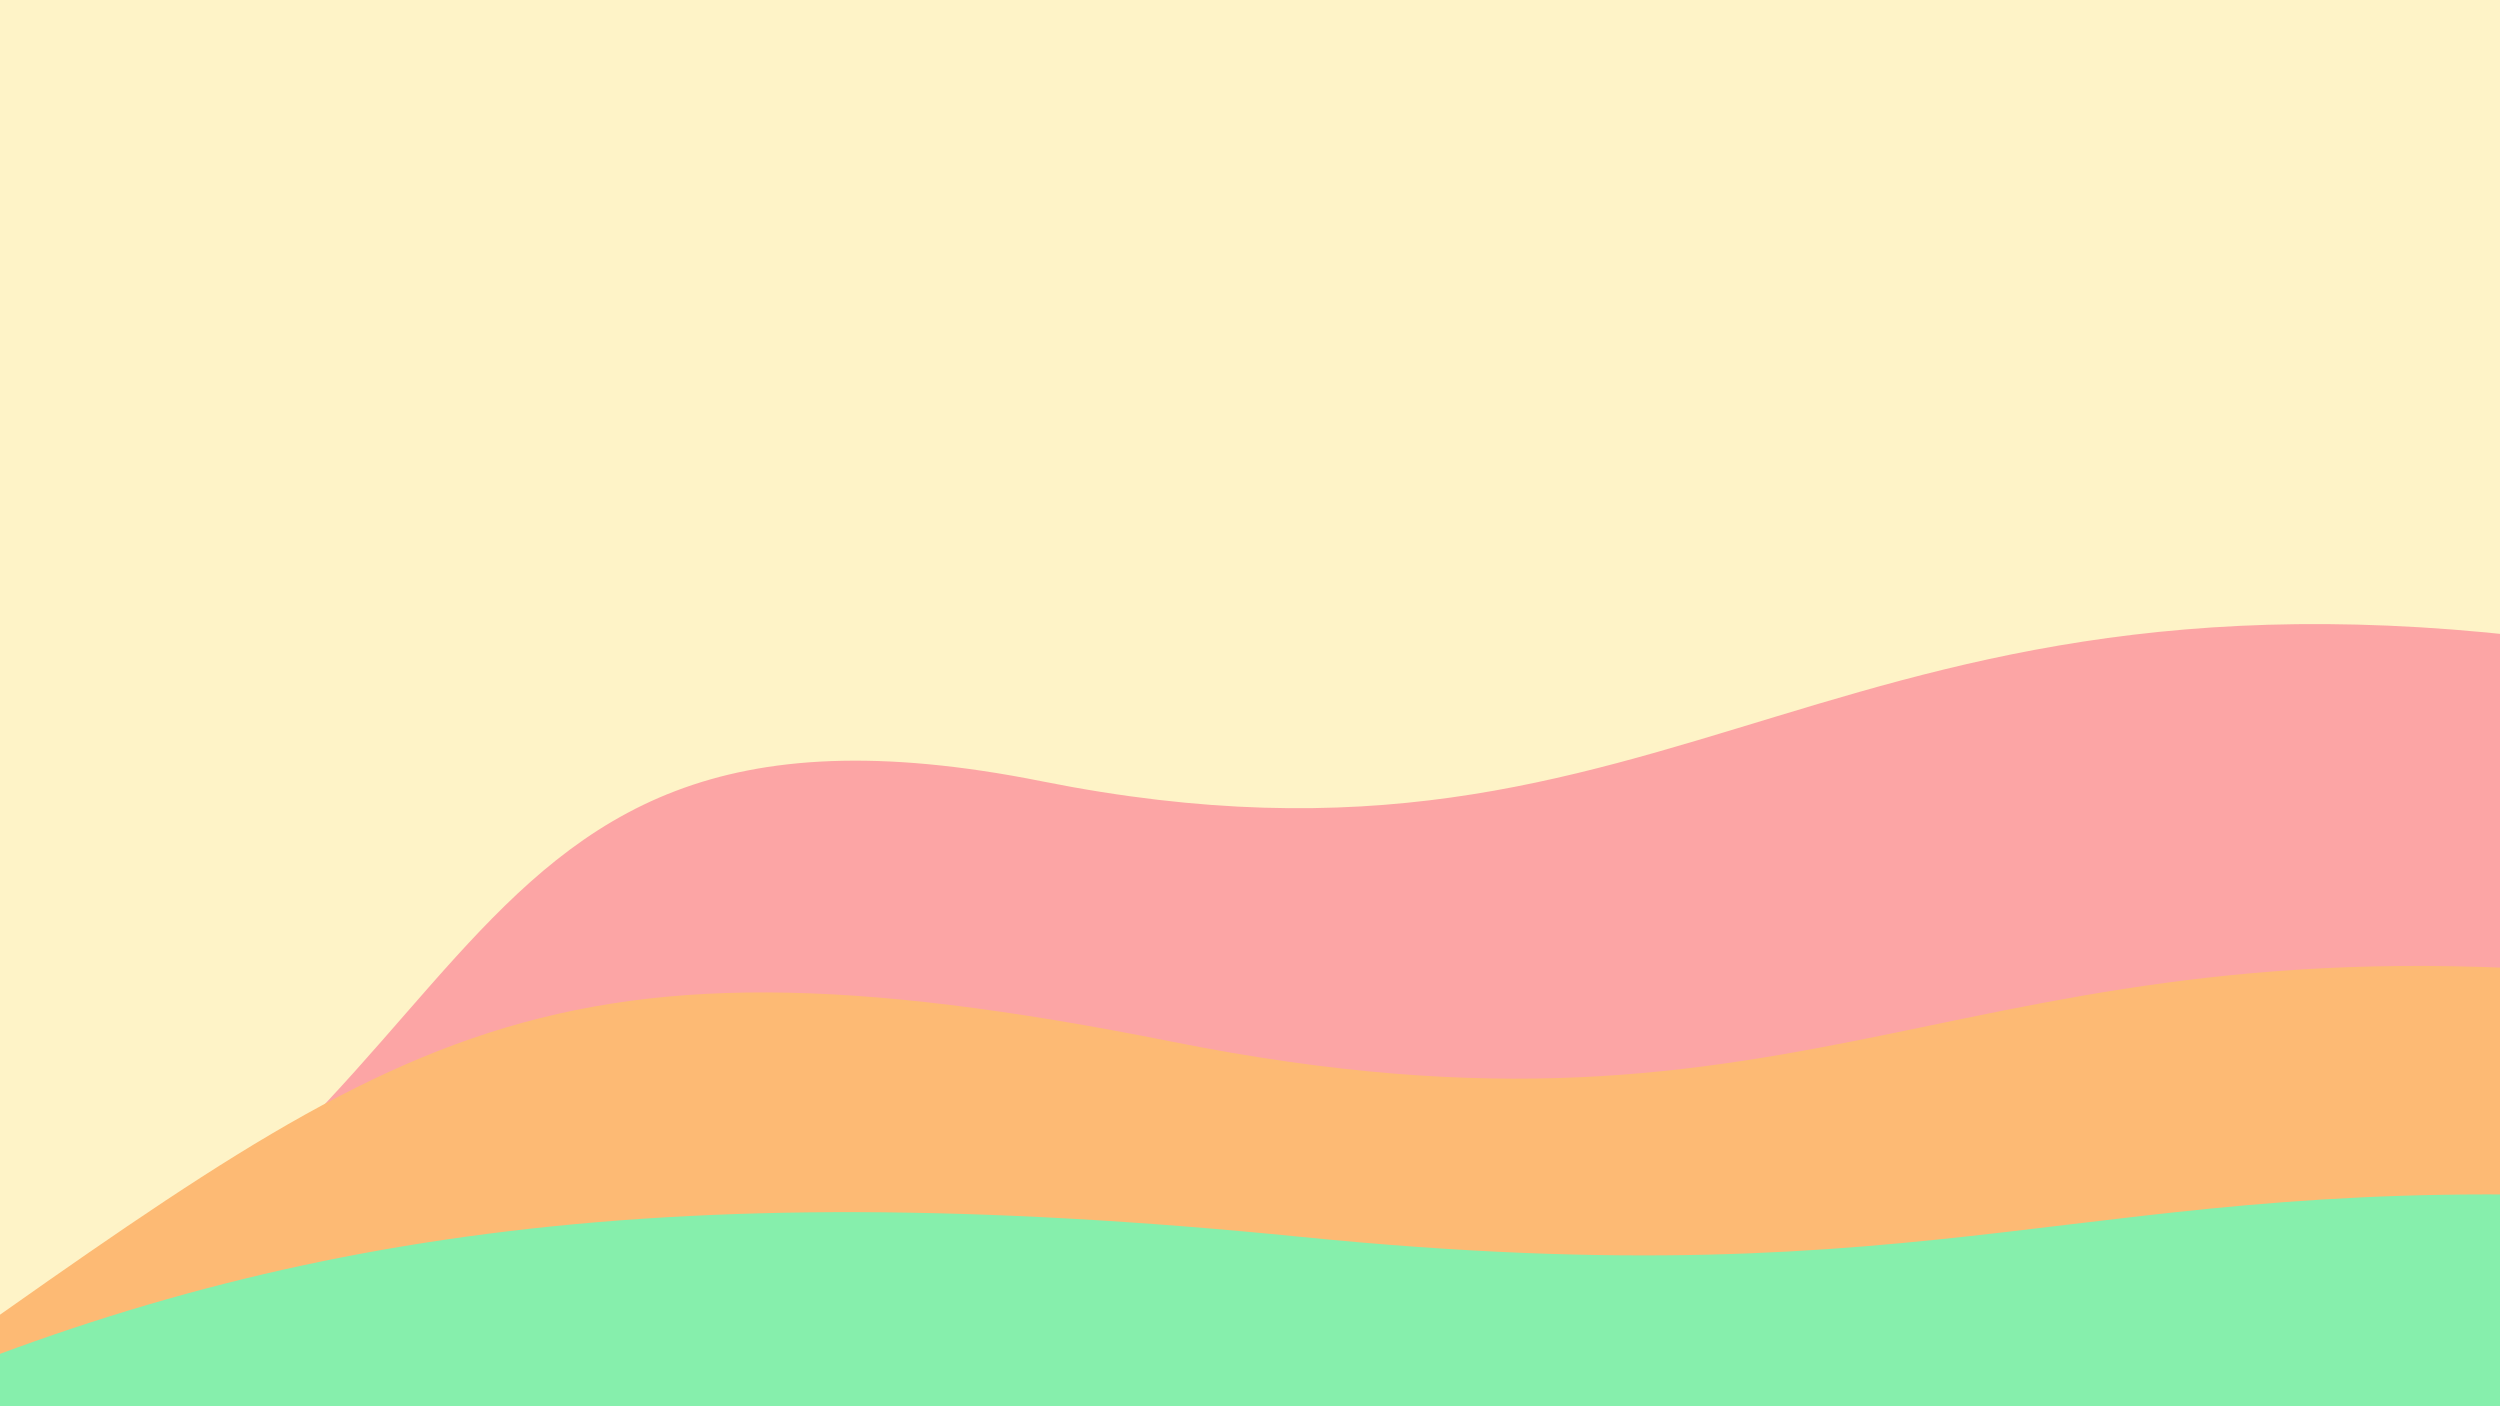 <svg width="1920" height="1080" viewBox="0 0 1920 1080" xmlns="http://www.w3.org/2000/svg">
    <!-- 
    Стиль 5: Paper Cut-out Layers
    - Имитация аппликации из слоев цветной бумаги.
    - Фильтр feDropShadow создает реалистичную мягкую тень и глубину.
    - Органичный, "рукотворный" вид.
    -->
    <defs>
        <filter id="paperShadow" x="-50%" y="-50%" width="200%" height="200%">
            <feDropShadow dx="10" dy="10" stdDeviation="15" flood-color="#000000" flood-opacity="0.2"/>
        </filter>
    </defs>

    <rect width="1920" height="1080" fill="#fef3c7" />

    <g filter="url(#paperShadow)">
        <path d="M-100 1080 C 400 900, 300 500, 800 600 S 1400 400, 2020 500 V 1080 Z" fill="#fca5a5" />
        <path d="M-100 1080 C 300 800, 400 700, 900 800 S 1500 700, 2020 750 V 1080 Z" fill="#fdba74" />
        <path d="M-100 1080 C 200 950, 500 900, 1000 950 S 1600 900, 2020 920 V 1080 Z" fill="#86efac" />
    </g>
</svg>